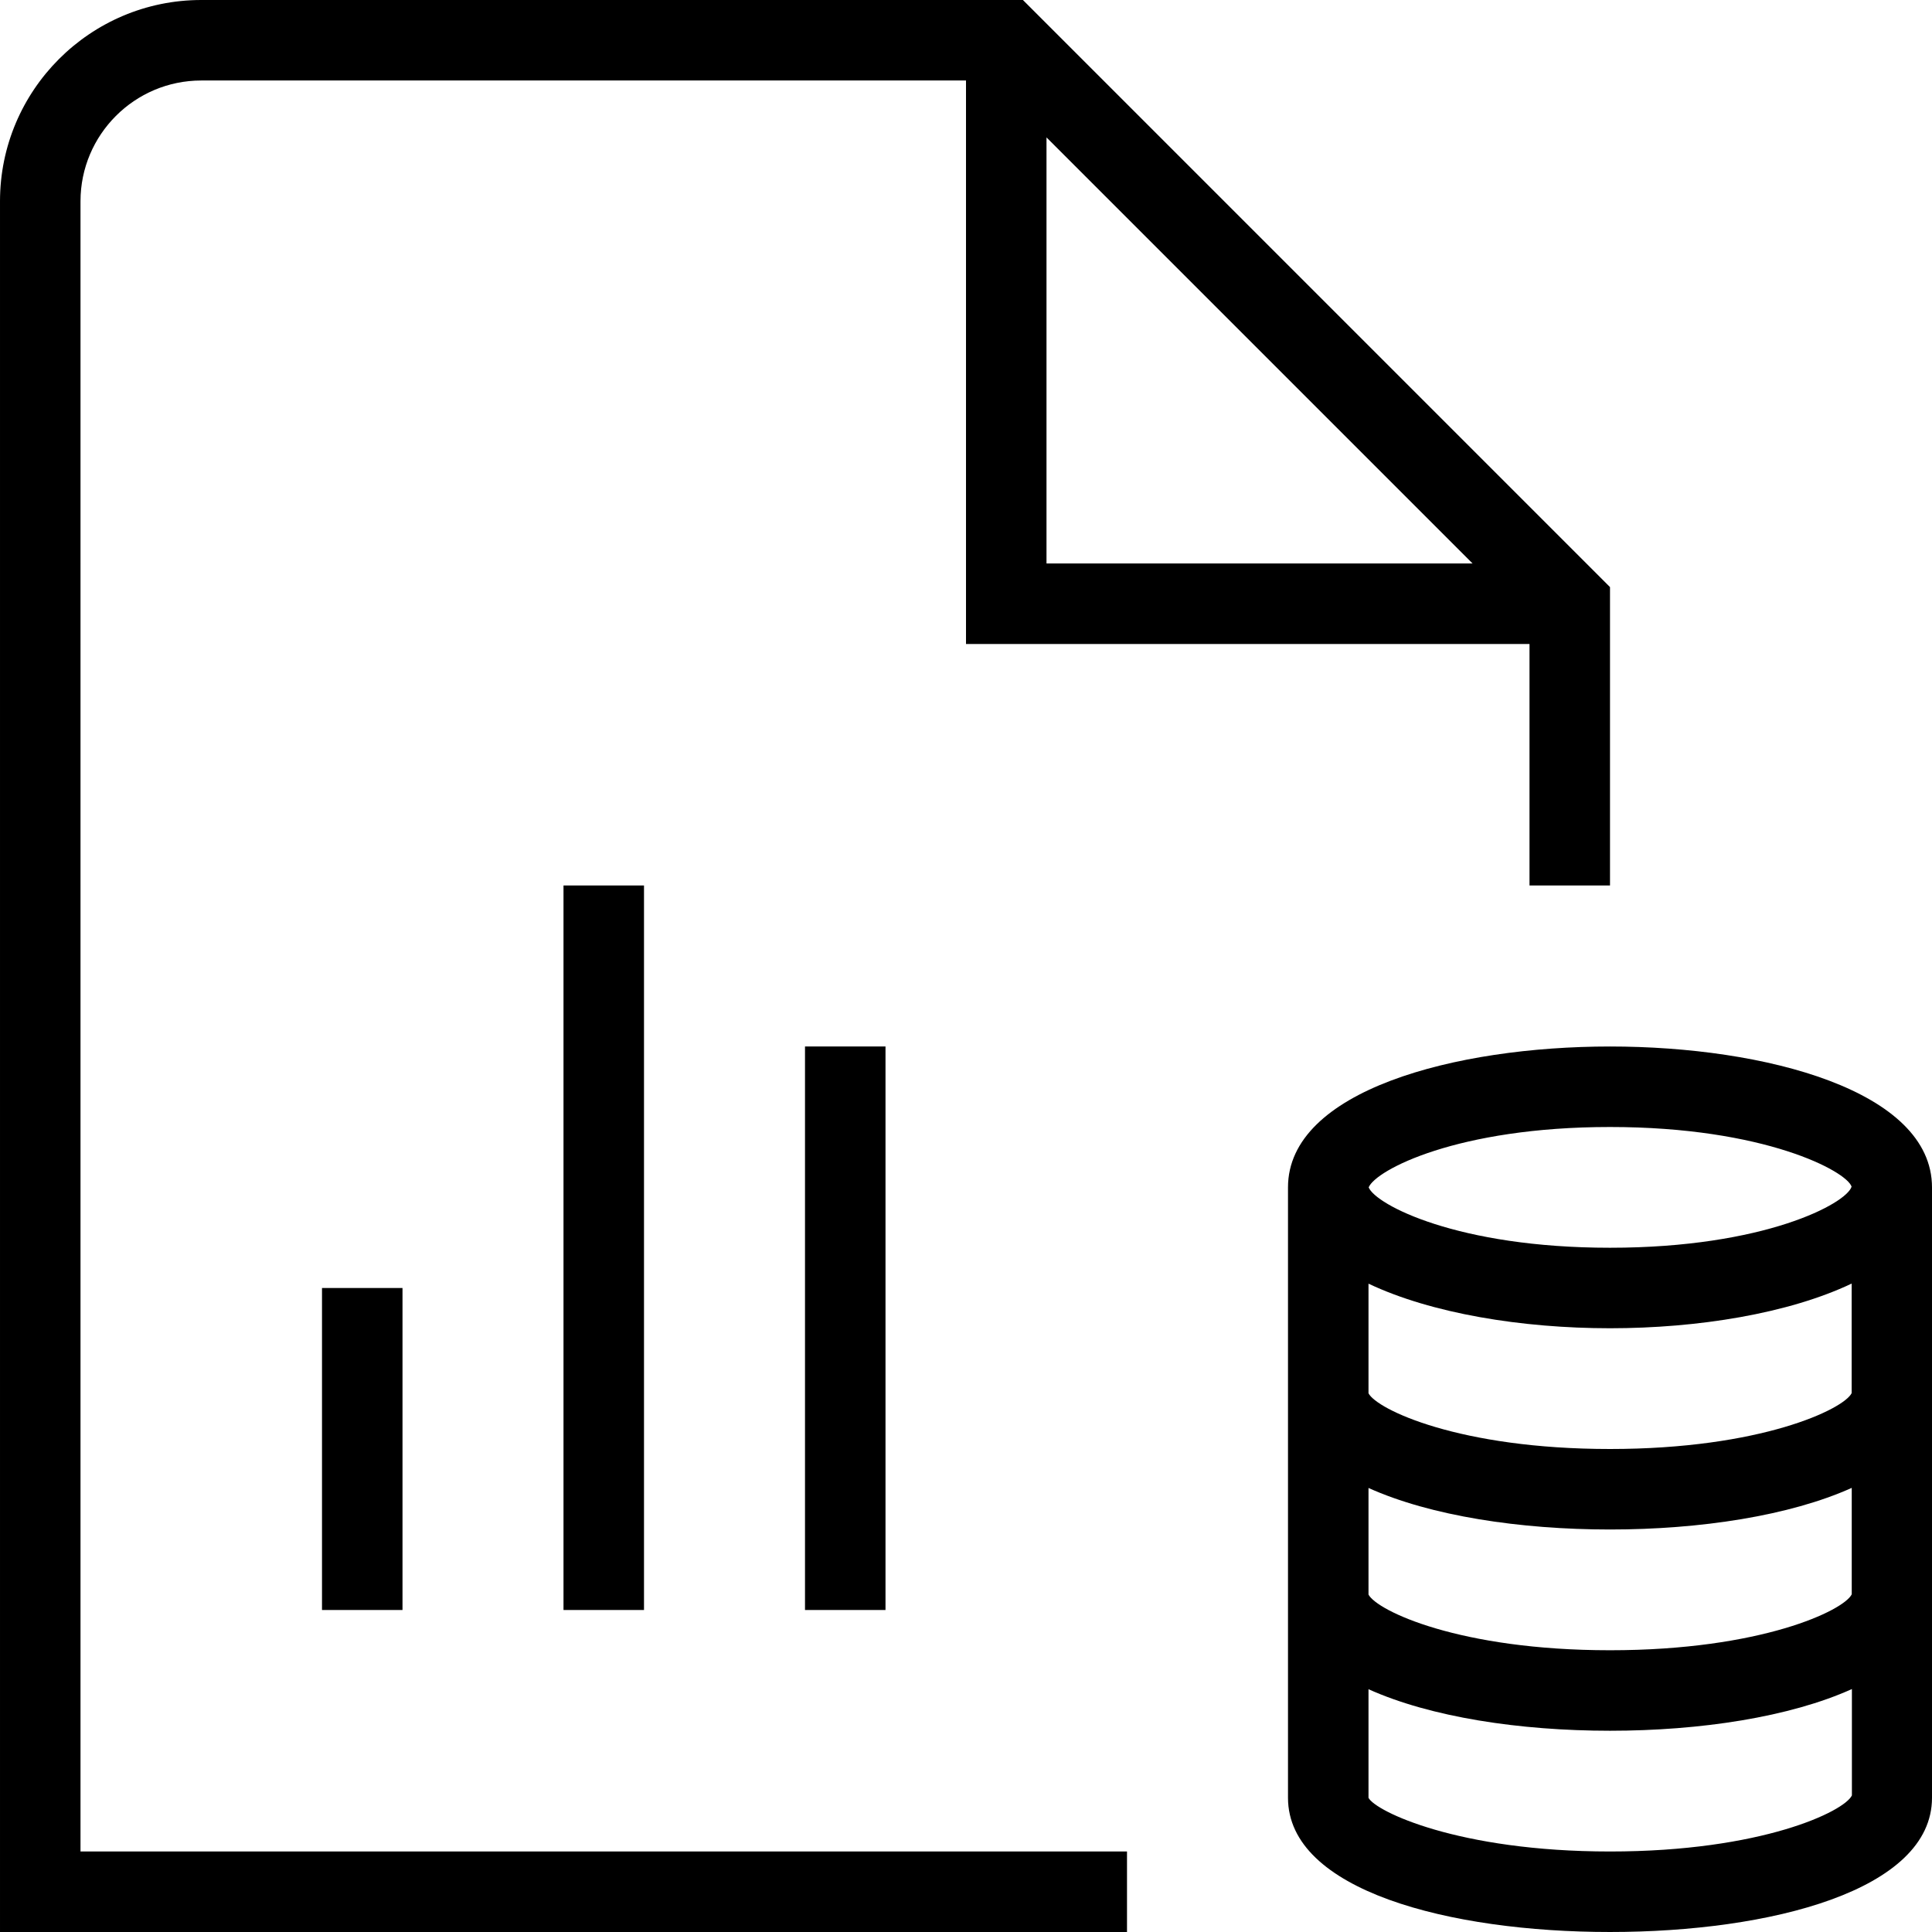 <svg id="Layer_1" viewBox="0 0 24 24" xmlns="http://www.w3.org/2000/svg" data-name="Layer 1"><path d="m4 20v-4h1v4zm4 0v-9h-1v9zm3 0v-7h-1v7zm-10 3h13v1h-14v-21.5c0-1.378 1.121-2.5 2.5-2.5h10.207l7.293 7.293v3.707h-1v-3h-7v-7h-9.5c-.827 0-1.5.673-1.5 1.5zm12-16h5.293l-5.293-5.293zm11 7.75v7.583c0 1.151-2.009 1.667-4 1.667s-4-.515-4-1.667v-7.583c0-1.202 2.073-1.75 4-1.75s4 .548 4 1.75zm-7 5.058c.105.201 1.129.692 3 .692 1.881 0 2.908-.496 3.003-.695v-1.322c-.771.347-1.884.517-3.003.517s-2.23-.169-3-.516zm6.002-2.502v-1.361c-.783.372-1.909.555-3.002.555s-2.218-.183-3-.554v1.362c.105.201 1.129.692 3 .692s2.902-.493 3.002-.694zm-6-2.556c.088.215 1.103.75 2.998.75 1.922 0 2.938-.55 3.001-.759-.062-.191-1.079-.741-3.001-.741-1.896 0-2.91.535-2.998.75zm6.003 7.553v-1.321c-.771.348-1.884.518-3.005.518s-2.23-.169-3-.516v1.349c.086.167 1.114.667 3 .667s2.914-.499 3.005-.697z"/></svg>
